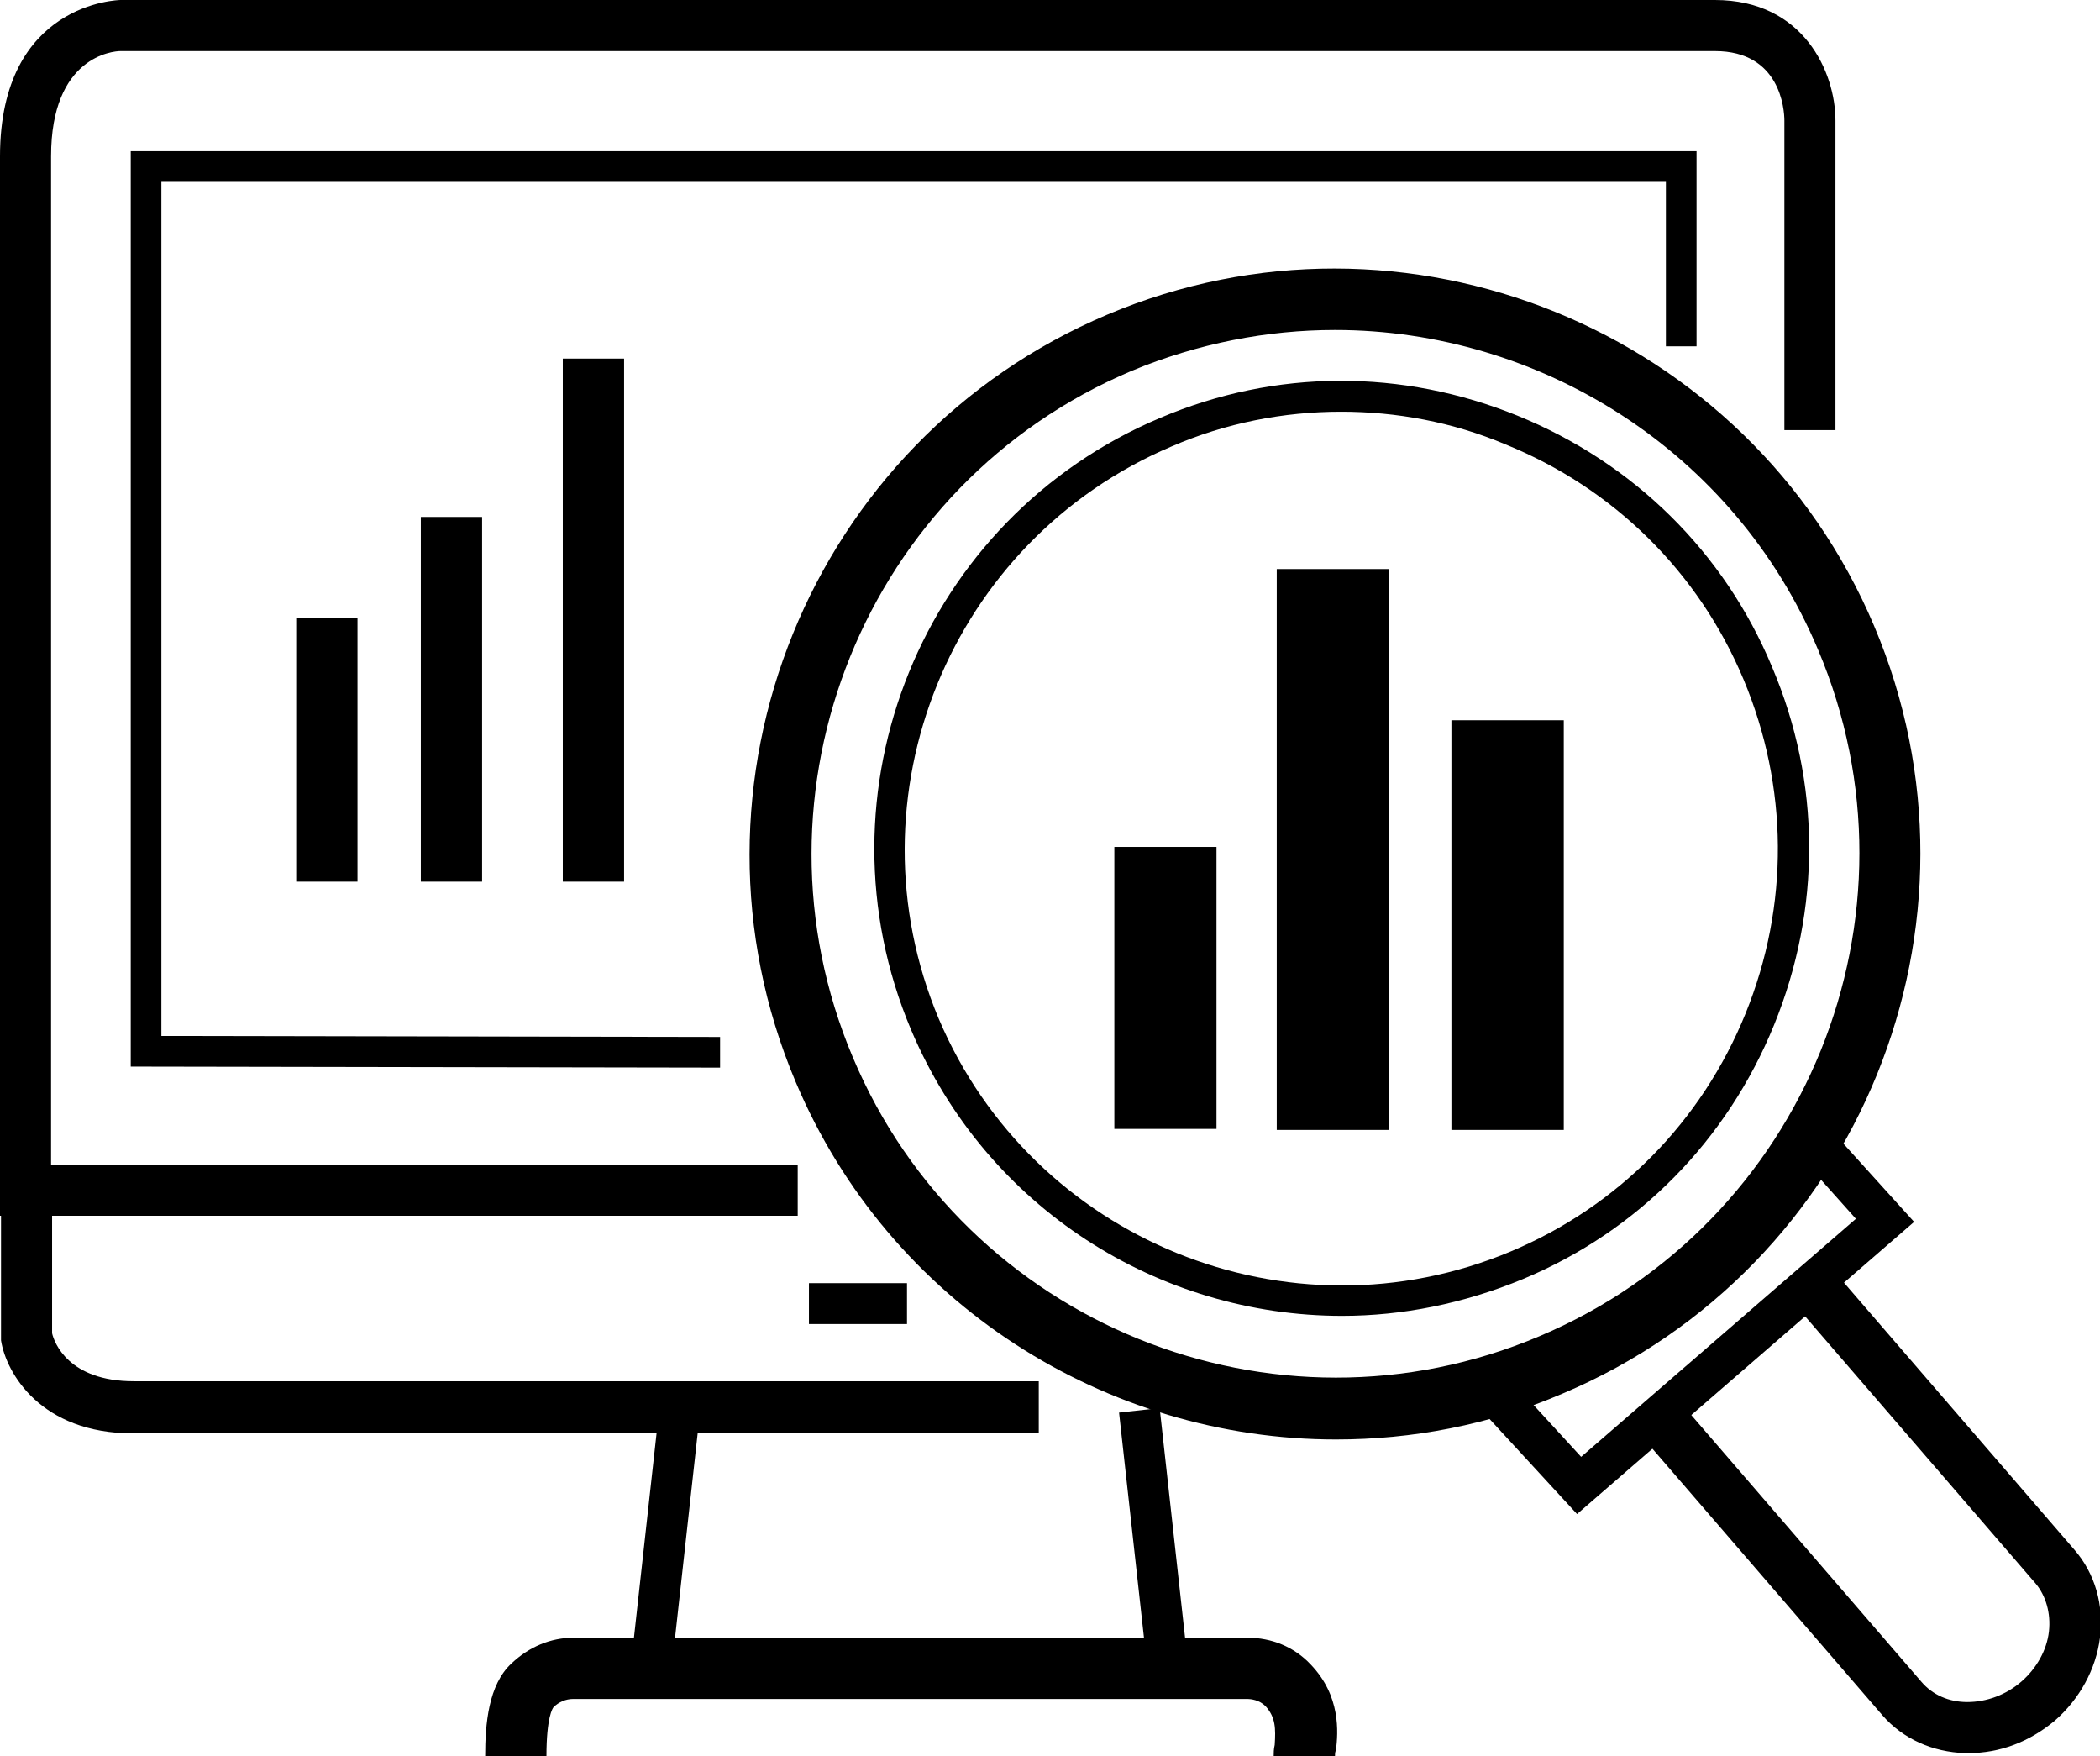 <?xml version="1.0" encoding="utf-8"?>
<!-- Generator: Adobe Illustrator 23.0.2, SVG Export Plug-In . SVG Version: 6.00 Build 0)  -->
<svg version="1.1" id="Layer_1" xmlns="http://www.w3.org/2000/svg" xmlns:xlink="http://www.w3.org/1999/xlink" x="0px" y="0px"
	 viewBox="0 0 205.6 171.9" style="enable-background:new 0 0 205.6 171.9;" xml:space="preserve">
<path d="M101.5,140.3H13c-9,0-12.4-5.9-12.9-9.1l0-0.4v-12.3h5v12c0.2,0.9,1.6,4.7,8,4.7h88.6V140.3z"/>
<polygon points="70.5,104.5 12.8,104.4 12.8,14.8 166.1,14.8 166.1,33.9 163.1,33.9 163.1,17.8 15.8,17.8 15.8,101.4 70.5,101.5 "/>
<g>
	<path d="M130.7,171.9h-6c0-0.3,0-0.7,0.1-1.1c0.1-1.6,0.1-2.7-0.9-3.8c-0.6-0.6-1.4-0.7-1.8-0.7H56.1c-0.7,0-1.4,0.3-1.9,0.8
		c-0.1,0.1-0.7,1-0.7,4.8h-6c0-3.1,0.3-7,2.6-9.1c1.7-1.6,3.8-2.5,6.1-2.5h65.9c2.4,0,4.6,0.9,6.2,2.6c3,3.1,2.7,6.7,2.5,8.4
		C130.7,171.5,130.7,171.7,130.7,171.9z"/>
	<rect x="111" y="137.9" transform="matrix(0.994 -0.11 0.11 0.994 -15.942 13.404)" width="4" height="25.5"/>
	<rect x="52.4" y="148.6" transform="matrix(0.11 -0.994 0.994 0.11 -91.706 198.746)" width="25.5" height="4"/>
</g>
<rect x="79.2" y="125.6" width="9.6" height="4"/>
<rect x="29" y="60.5" width="6" height="25.8"/>
<rect x="41.2" y="50.6" width="6" height="35.7"/>
<rect x="55.1" y="35.1" width="6" height="51.2"/>
<path d="M130.8,140.9c-22.4,0-43.7-13.2-52.9-35c-12.3-29.1,1.4-62.8,30.5-75.1c29.1-12.3,62.8,1.4,75.1,30.5
	c12.3,29.1-1.4,62.8-30.5,75.1C145.8,139.5,138.2,140.9,130.8,140.9z M130.7,32.3c-6.6,0-13.4,1.3-19.9,4
	c-26.1,11-38.3,41.2-27.3,67.2c11,26.1,41.2,38.3,67.2,27.3c26.1-11,38.3-41.2,27.3-67.2C169.8,44.1,150.7,32.3,130.7,32.3z"/>
<polygon points="154.4,148.2 144,136.9 147,134.1 154.8,142.6 181.7,119.3 175,111.8 178,109.2 187.4,119.6 "/>
<path d="M192.7,171.6c-0.1,0-0.2,0-0.3,0c-3.2-0.1-6.1-1.4-8.1-3.7l-23.3-27l3.8-3.3l23.3,27c1.1,1.3,2.7,2,4.5,2
	c1.9,0,3.8-0.7,5.3-2c1.5-1.3,2.5-3.1,2.7-4.9c0.2-1.8-0.3-3.5-1.3-4.7L176,128l3.8-3.3l23.3,27c2,2.3,2.9,5.4,2.5,8.6
	c-0.4,3.1-2,6-4.4,8.1C198.7,170.5,195.8,171.6,192.7,171.6z"/>
<path d="M131.4,128.8c-17.9,0-34.8-10.5-42.2-28c-9.8-23.2,1.1-50.1,24.4-59.9c11.3-4.8,23.7-4.8,35-0.2s20.2,13.3,24.9,24.6
	c4.8,11.3,4.8,23.7,0.2,35c-4.6,11.3-13.3,20.2-24.6,24.9C143.3,127.6,137.3,128.8,131.4,128.8z M131.3,40.3
	c-5.6,0-11.3,1.1-16.6,3.4c-21.7,9.2-31.9,34.3-22.8,56c9.2,21.7,34.3,31.9,56,22.8c10.5-4.4,18.7-12.7,23-23.3
	c4.3-10.6,4.2-22.2-0.2-32.7l0,0c-4.4-10.5-12.7-18.7-23.3-23C142.2,41.3,136.7,40.3,131.3,40.3z"/>
<path d="M78.1,119H0V15.3C0,0.2,11.7,0,11.8,0h156.1c8.7,0,11.8,7.1,11.8,11.8v30.3h-5V11.8c0-1.1-0.4-6.8-6.8-6.8H11.8
	C11.1,5,5,5.5,5,15.3V114h73.1V119z"/>
<rect x="142.1" y="70.5" width="11" height="40.1"/>
<rect x="109.1" y="82.9" width="10" height="27.6"/>
<rect x="125" y="55.7" width="11" height="54.9"/>
</svg>
